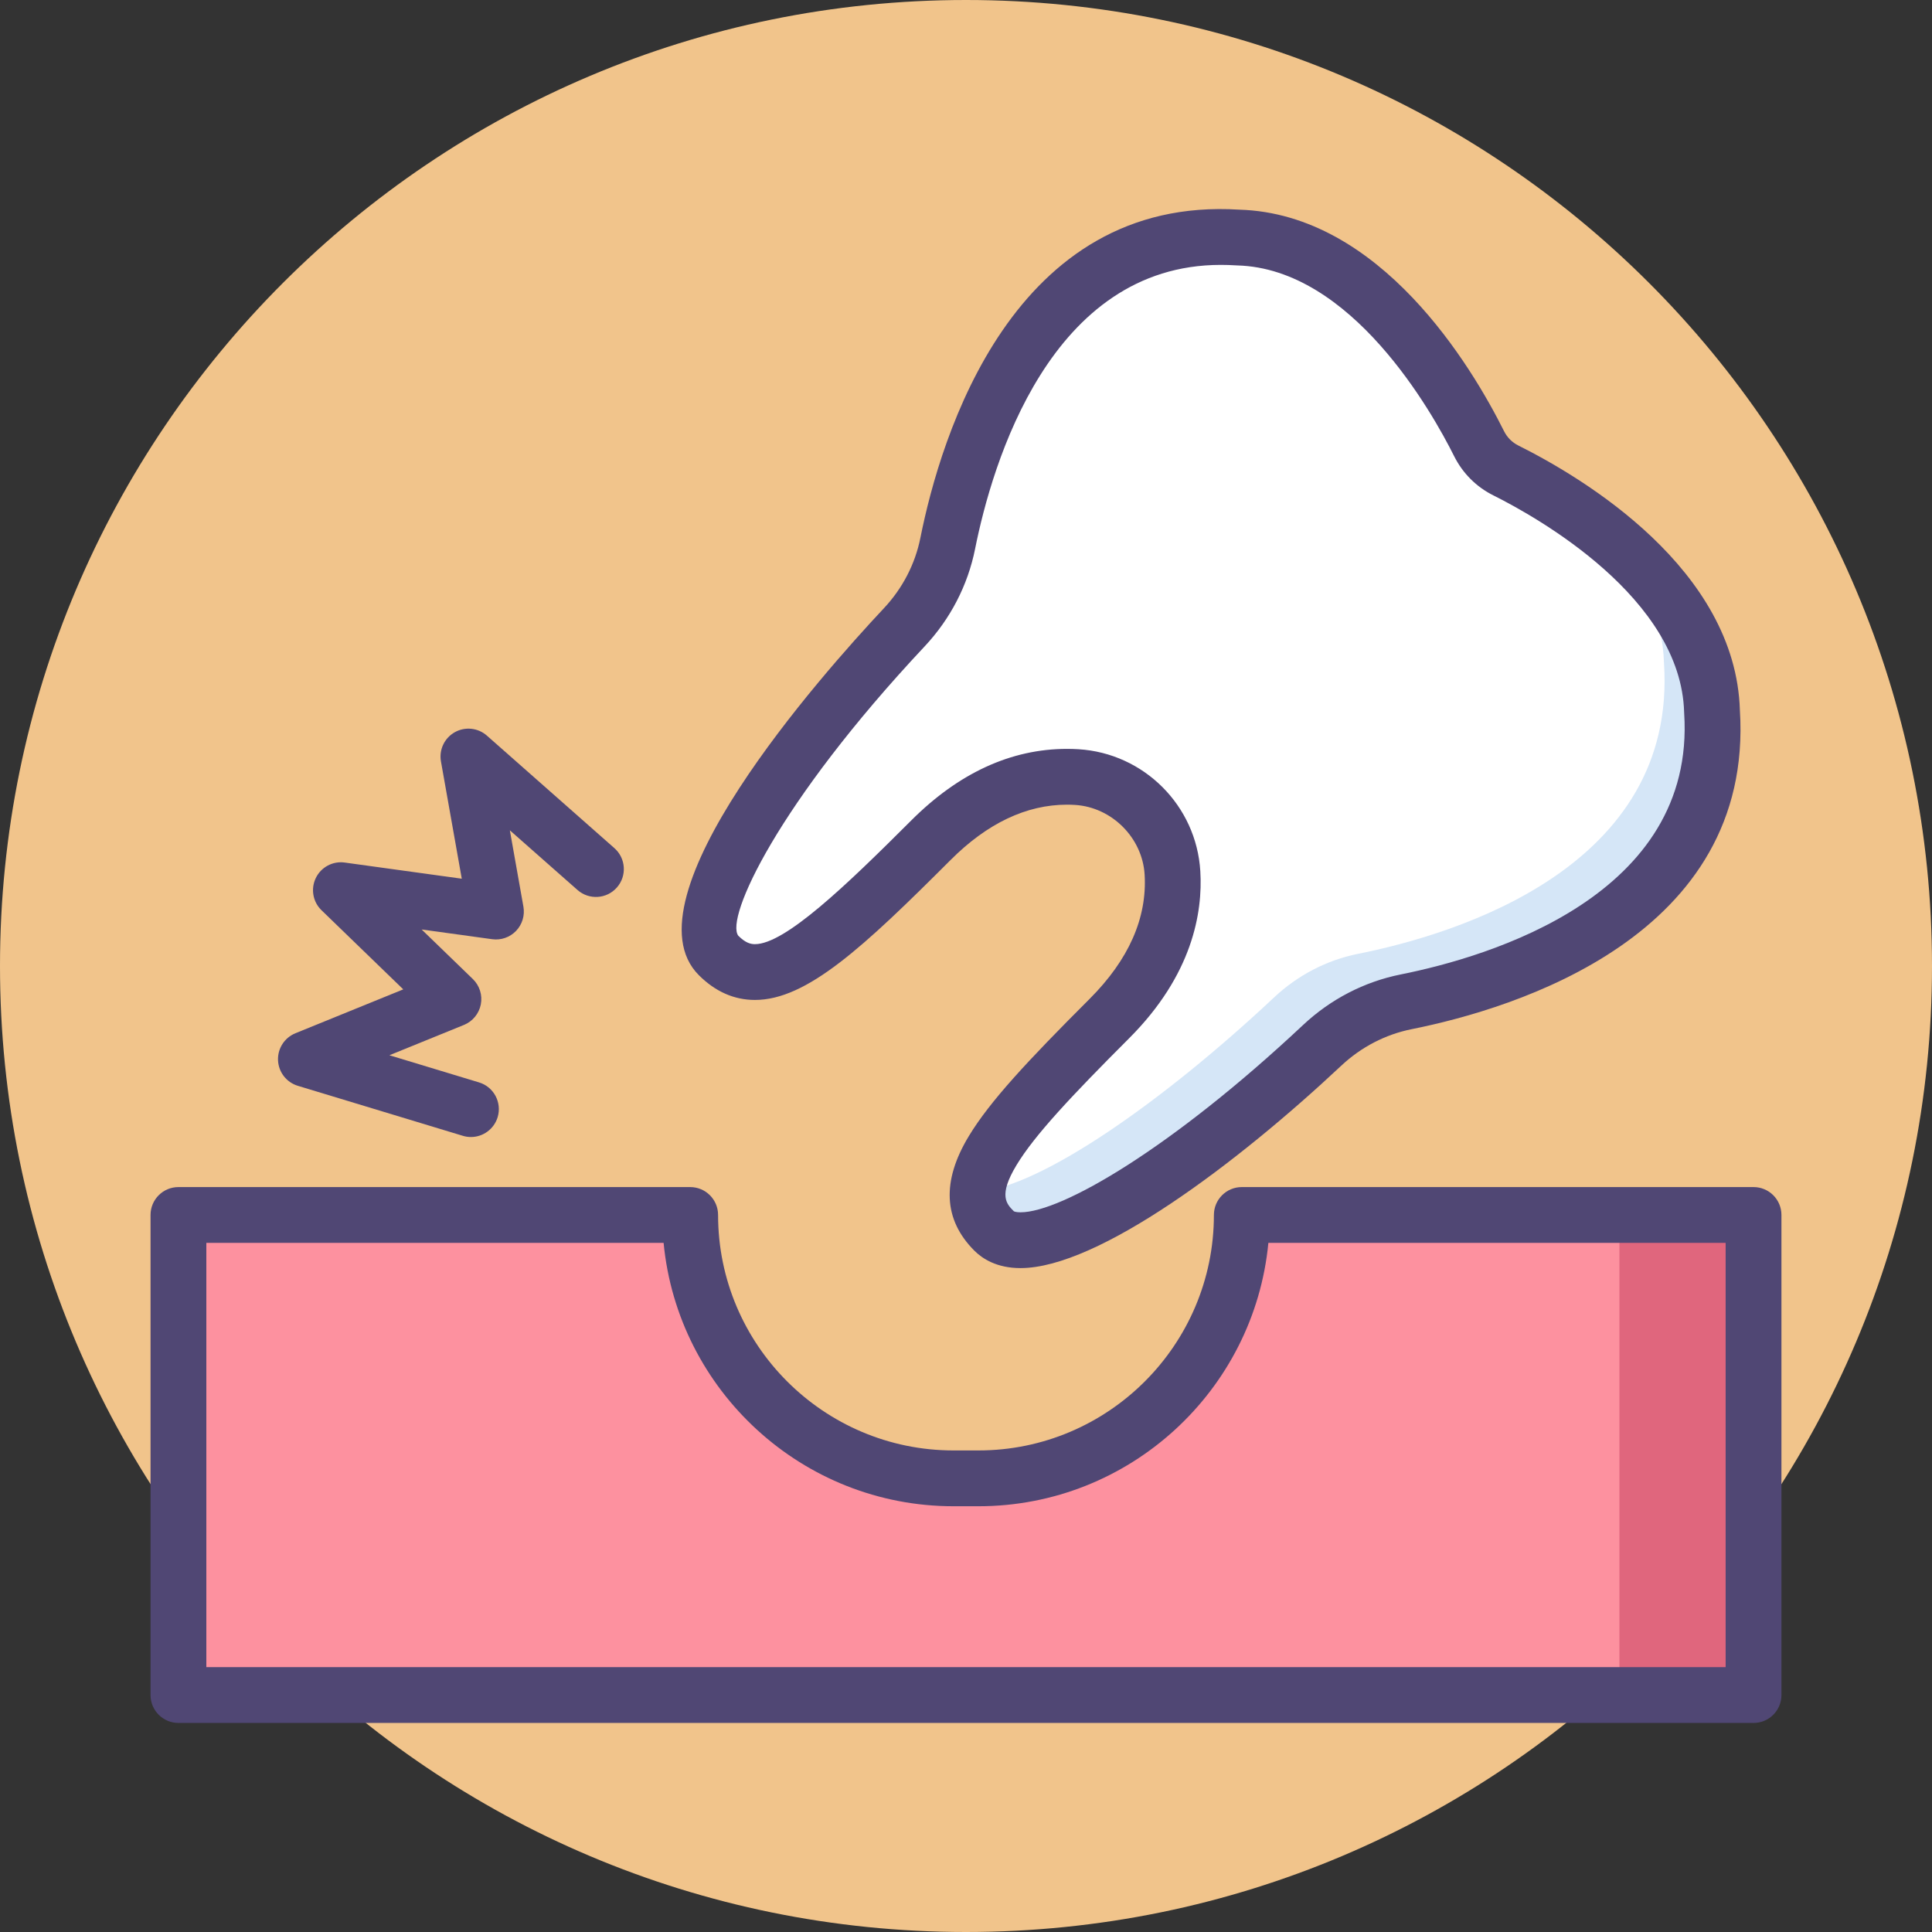 <svg height="415.492pt" viewBox="0 0 415.492 415.492" width="415.492pt" xmlns="http://www.w3.org/2000/svg"><rect x="0" y="0" width="415.492" height="415.492" fill="#333333" stroke="none"/><path d="m415.492 207.746c0 114.734-93.012 207.746-207.746 207.746s-207.746-93.012-207.746-207.746 93.012-207.746 207.746-207.746 207.746 93.012 207.746 207.746zm0 0" fill="#f1c48b"/><path d="m267.059 261.289c0 31.281-25.355 56.641-56.637 56.641h-5.352c-31.281 0-56.637-25.359-56.637-56.641h-110.059v103.242h338.738v-103.242zm0 0" fill="#fd919f"/><path d="m348.273 261.289h28.844v103.242h-28.844zm0 0" fill="#e0667d"/><path d="m368.184 153.027c-.75-27.664-32.965-46.172-44.328-51.852-2.5-1.246-4.516-3.266-5.766-5.766-5.68-11.363-24.188-43.582-51.852-44.324-43.75-2.824-58.168 44.523-62.422 65.781-1.355 6.777-4.625 13.012-9.355 18.055-27.34 29.148-48.652 61.828-39.926 70.555 9.535 9.535 21.34-.453 45.664-24.777 11.566-11.566 22.773-14.102 31.355-13.582 11.008.668 19.93 9.59 20.598 20.598.52 8.578-2.02 19.789-13.582 31.352-24.324 24.324-34.312 36.133-24.777 45.668 8.727 8.727 41.406-12.586 70.555-39.93 5.039-4.73 11.273-8 18.055-9.355 21.254-4.254 68.605-18.672 65.781-62.422zm0 0" fill="#fff"/><path d="m368.184 153.027c-.414-15.293-10.445-27.781-21.25-36.855 6.148 7.496 10.652 16.398 10.926 26.531 2.824 43.754-44.523 58.168-65.781 62.422-6.781 1.355-13.016 4.629-18.055 9.355-23.973 22.488-50.316 40.879-63.781 41.855-.16 3.094.98 5.828 3.547 8.395 8.727 8.727 41.406-12.586 70.555-39.93 5.039-4.73 11.273-8 18.055-9.355 21.258-4.25 68.609-18.668 65.785-62.418zm0 0" fill="#d5e6f7"/><g fill="#504774"><path d="m219.469 272.715c-.004 0-.004 0-.004 0-5.105 0-8.207-2.035-9.914-3.742-6.66-6.656-7.062-14.945-1.203-24.633 4.555-7.527 12.641-16.184 25.977-29.516 8.418-8.418 12.398-17.418 11.836-26.75-.48-7.914-7.055-14.488-14.973-14.969-.559-.035-1.129-.055-1.715-.055-8.723 0-17.145 4-25.031 11.887-18.734 18.734-30.914 30.109-42.082 30.109-4.473 0-8.535-1.793-12.07-5.332-16.383-16.379 26.316-64.531 39.793-78.898 4.012-4.277 6.723-9.508 7.852-15.129 4.375-21.871 19.91-73.66 68.582-70.598 30.359.898 49.93 33.609 56.941 47.641.672 1.344 1.734 2.41 3.078 3.082 14.035 7.008 46.742 26.582 47.641 56.941 3.055 48.535-48.348 64.125-70.602 68.582-5.621 1.125-10.852 3.84-15.125 7.848-22.434 21.039-52.336 43.531-68.98 43.531zm10.004-111.664c.832 0 1.648.027 2.441.074 14.102.855 25.375 12.129 26.223 26.227.543 8.875-1.684 22.316-15.328 35.957-12.367 12.371-20.289 20.793-24.191 27.242-3.965 6.555-2.168 8.352-.582 9.938.074.055.508.227 1.43.227 8.859 0 32.578-13.836 60.773-40.285 5.91-5.543 13.164-9.301 20.984-10.867 19.172-3.836 63.5-16.988 60.973-56.152-.004-.074-.008-.148-.012-.223-.664-24.602-31.559-41.922-41.012-46.645-3.688-1.84-6.609-4.762-8.453-8.449-4.723-9.453-22.043-40.348-46.645-41.012-.07-.004-.148-.008-.223-.012-1.125-.07-2.23-.105-3.312-.105-36.656 0-49.164 42.715-52.84 61.082-1.562 7.82-5.32 15.074-10.863 20.98-31.652 33.746-42.902 58.438-40.059 62.207 1.598 1.598 2.707 1.812 3.582 1.812 6.465 0 19.582-12.578 33.598-26.59 10.219-10.223 21.496-15.406 33.516-15.406zm0 0"/><path d="m377.117 370.531h-338.742c-3.312 0-6-2.684-6-6v-103.242c0-3.316 2.688-6 6-6h110.055c3.312 0 6 2.684 6 6 0 27.922 22.715 50.641 50.641 50.641h5.348c27.926 0 50.641-22.719 50.641-50.641 0-3.316 2.684-6 6-6h110.055c3.312 0 6 2.684 6 6v103.242c.004 3.312-2.684 6-5.996 6zm-332.742-12h326.738v-91.242h-98.34c-3.031 31.734-29.84 56.641-62.355 56.641h-5.348c-32.516 0-59.328-24.906-62.355-56.641h-98.34zm0 0"/><path d="m101.277 244.527c-.574 0-1.16-.086-1.742-.262l-35.488-10.754c-2.43-.738-4.137-2.926-4.254-5.465-.117-2.539 1.379-4.875 3.734-5.836l23.199-9.438-17.582-17.016c-1.867-1.805-2.359-4.605-1.223-6.941 1.133-2.332 3.645-3.676 6.215-3.316l25.172 3.473-4.477-25.219c-.445-2.516.746-5.031 2.969-6.281 2.223-1.25 4.996-.957 6.91.73l27.422 24.199c2.484 2.191 2.723 5.984.527 8.469-2.188 2.484-5.977 2.723-8.465.527l-14.547-12.832 2.918 16.426c.332 1.891-.254 3.828-1.586 5.211-1.328 1.383-3.242 2.043-5.141 1.781l-15.16-2.09 11.008 10.656c1.457 1.41 2.105 3.465 1.719 5.453-.387 1.992-1.754 3.652-3.629 4.418l-16.031 6.52 19.273 5.84c3.172.957 4.961 4.309 4.004 7.48-.793 2.594-3.172 4.266-5.746 4.266zm0 0"/></g></svg>